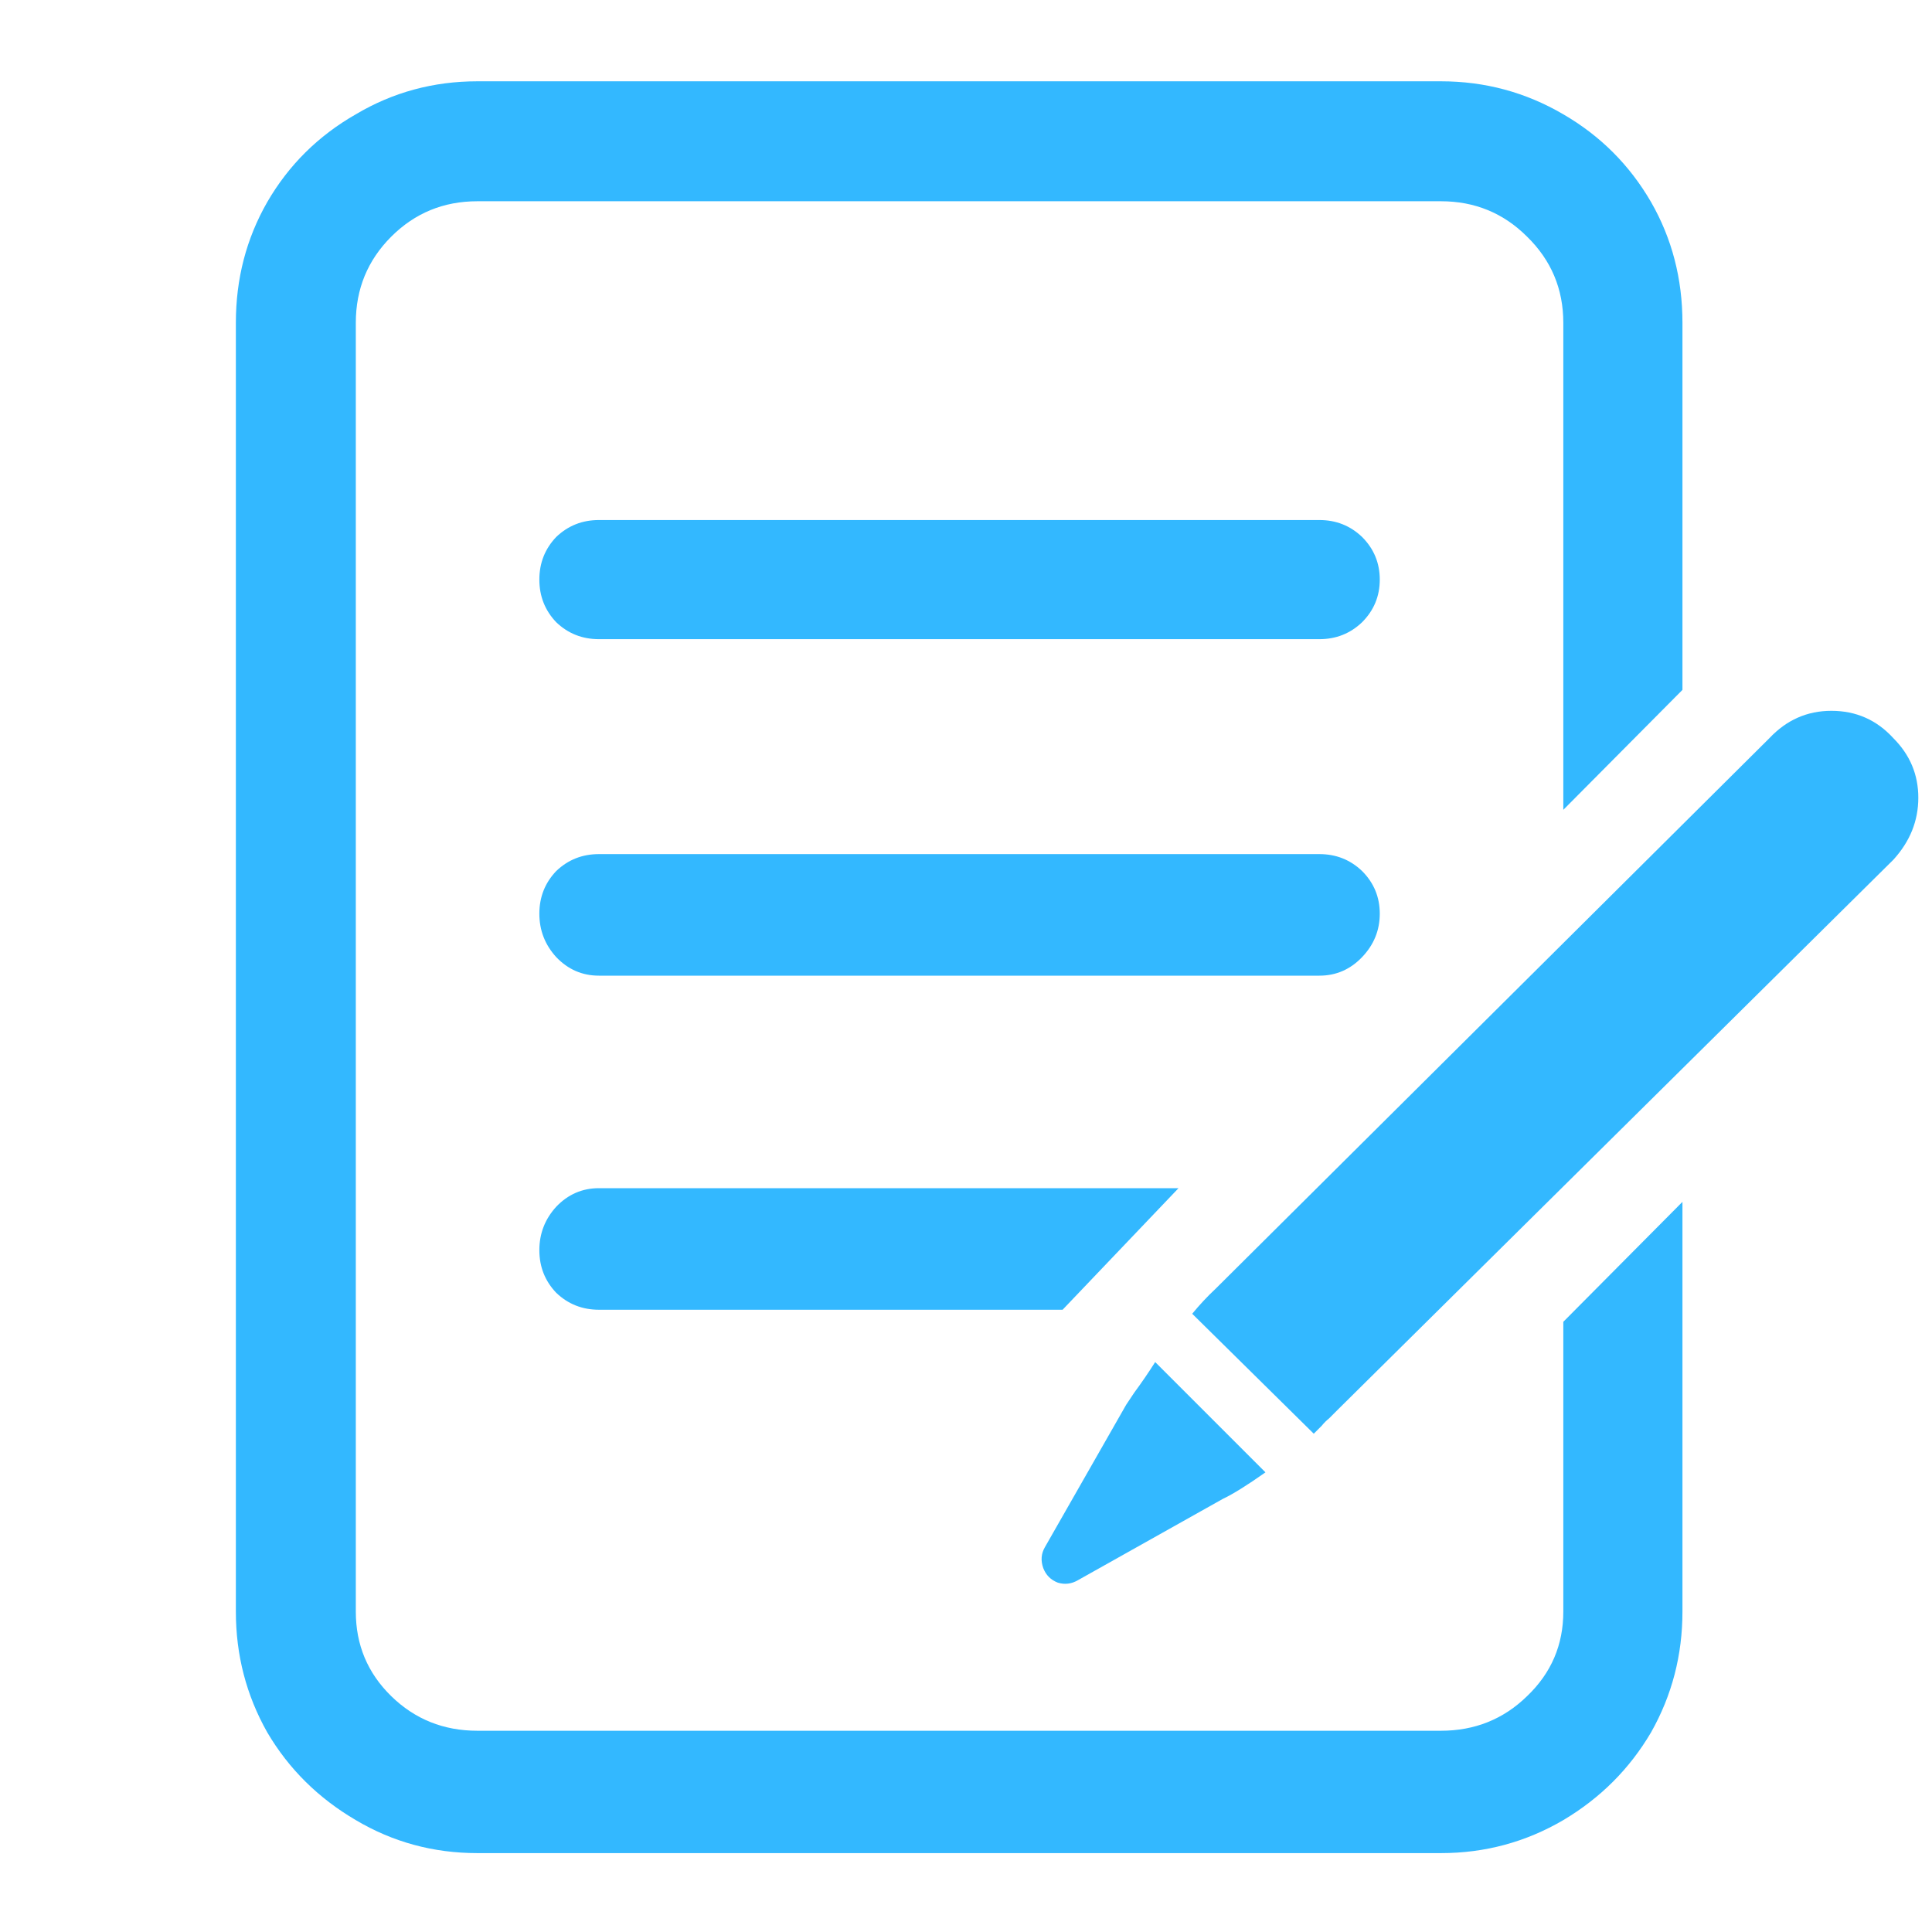 <?xml version="1.0" standalone="no"?>
<svg xmlns="http://www.w3.org/2000/svg" width="24" height="24"><rect width="24" height="24" opacity="0"></rect><g><path d="M2.93 20.02Q2.93 20.83 3.32 21.52Q3.72 22.2 4.42 22.61Q5.11 23.02 5.93 23.02L17.9 23.02Q18.72 23.02 19.42 22.61Q20.11 22.2 20.51 21.52Q20.9 20.83 20.9 20.02L20.9 14.93L19.42 16.42L19.42 20.02Q19.42 20.64 18.97 21.07Q18.53 21.5 17.9 21.5L5.93 21.5Q5.3 21.5 4.86 21.07Q4.42 20.64 4.42 20.02L4.42 4.01Q4.42 3.38 4.86 2.94Q5.3 2.5 5.93 2.5L17.9 2.5Q18.53 2.5 18.97 2.94Q19.42 3.38 19.42 4.01L19.42 10.06L20.9 8.57L20.9 4.01Q20.9 3.19 20.51 2.51Q20.11 1.82 19.42 1.42Q18.72 1.01 17.9 1.01L5.93 1.01Q5.11 1.01 4.42 1.42Q3.72 1.82 3.32 2.51Q2.93 3.19 2.93 4.01L2.93 20.02ZM16.39 7.94Q16.7 7.94 16.92 7.73Q17.14 7.51 17.14 7.2Q17.14 6.89 16.92 6.67Q16.7 6.46 16.39 6.46L7.44 6.46Q7.13 6.46 6.91 6.67Q6.7 6.89 6.7 7.2Q6.7 7.51 6.91 7.73Q7.13 7.94 7.44 7.94L16.39 7.94ZM6.7 11.35Q6.7 11.66 6.91 11.89Q7.13 12.12 7.44 12.12L16.39 12.12Q16.7 12.12 16.92 11.89Q17.14 11.66 17.14 11.35Q17.14 11.04 16.92 10.82Q16.7 10.61 16.39 10.61L7.44 10.61Q7.13 10.61 6.91 10.82Q6.7 11.04 6.7 11.35ZM6.7 15.53Q6.7 15.84 6.91 16.06Q7.13 16.27 7.44 16.27L13.2 16.27L14.64 14.76L7.44 14.76Q7.13 14.76 6.91 14.99Q6.7 15.22 6.7 15.53Z" fill="rgba(51,184,255,1)"></path><path d="M12.98 19.22Q12.91 19.34 12.96 19.48Q13.01 19.61 13.14 19.66Q13.27 19.7 13.39 19.63L15.19 18.62Q15.38 18.53 15.72 18.29L14.35 16.92Q14.23 17.11 14.09 17.3L13.99 17.45L12.98 19.22ZM23.52 9.17Q23.21 8.83 22.75 8.83Q22.3 8.83 21.98 9.17L15.1 16.01Q14.95 16.15 14.81 16.32L16.32 17.81Q16.37 17.76 16.42 17.71Q16.46 17.66 16.51 17.62Q16.56 17.57 16.61 17.52L23.52 10.68Q23.83 10.34 23.83 9.91Q23.83 9.48 23.52 9.17Z" fill="rgba(51,184,255,1)"></path></g></svg>